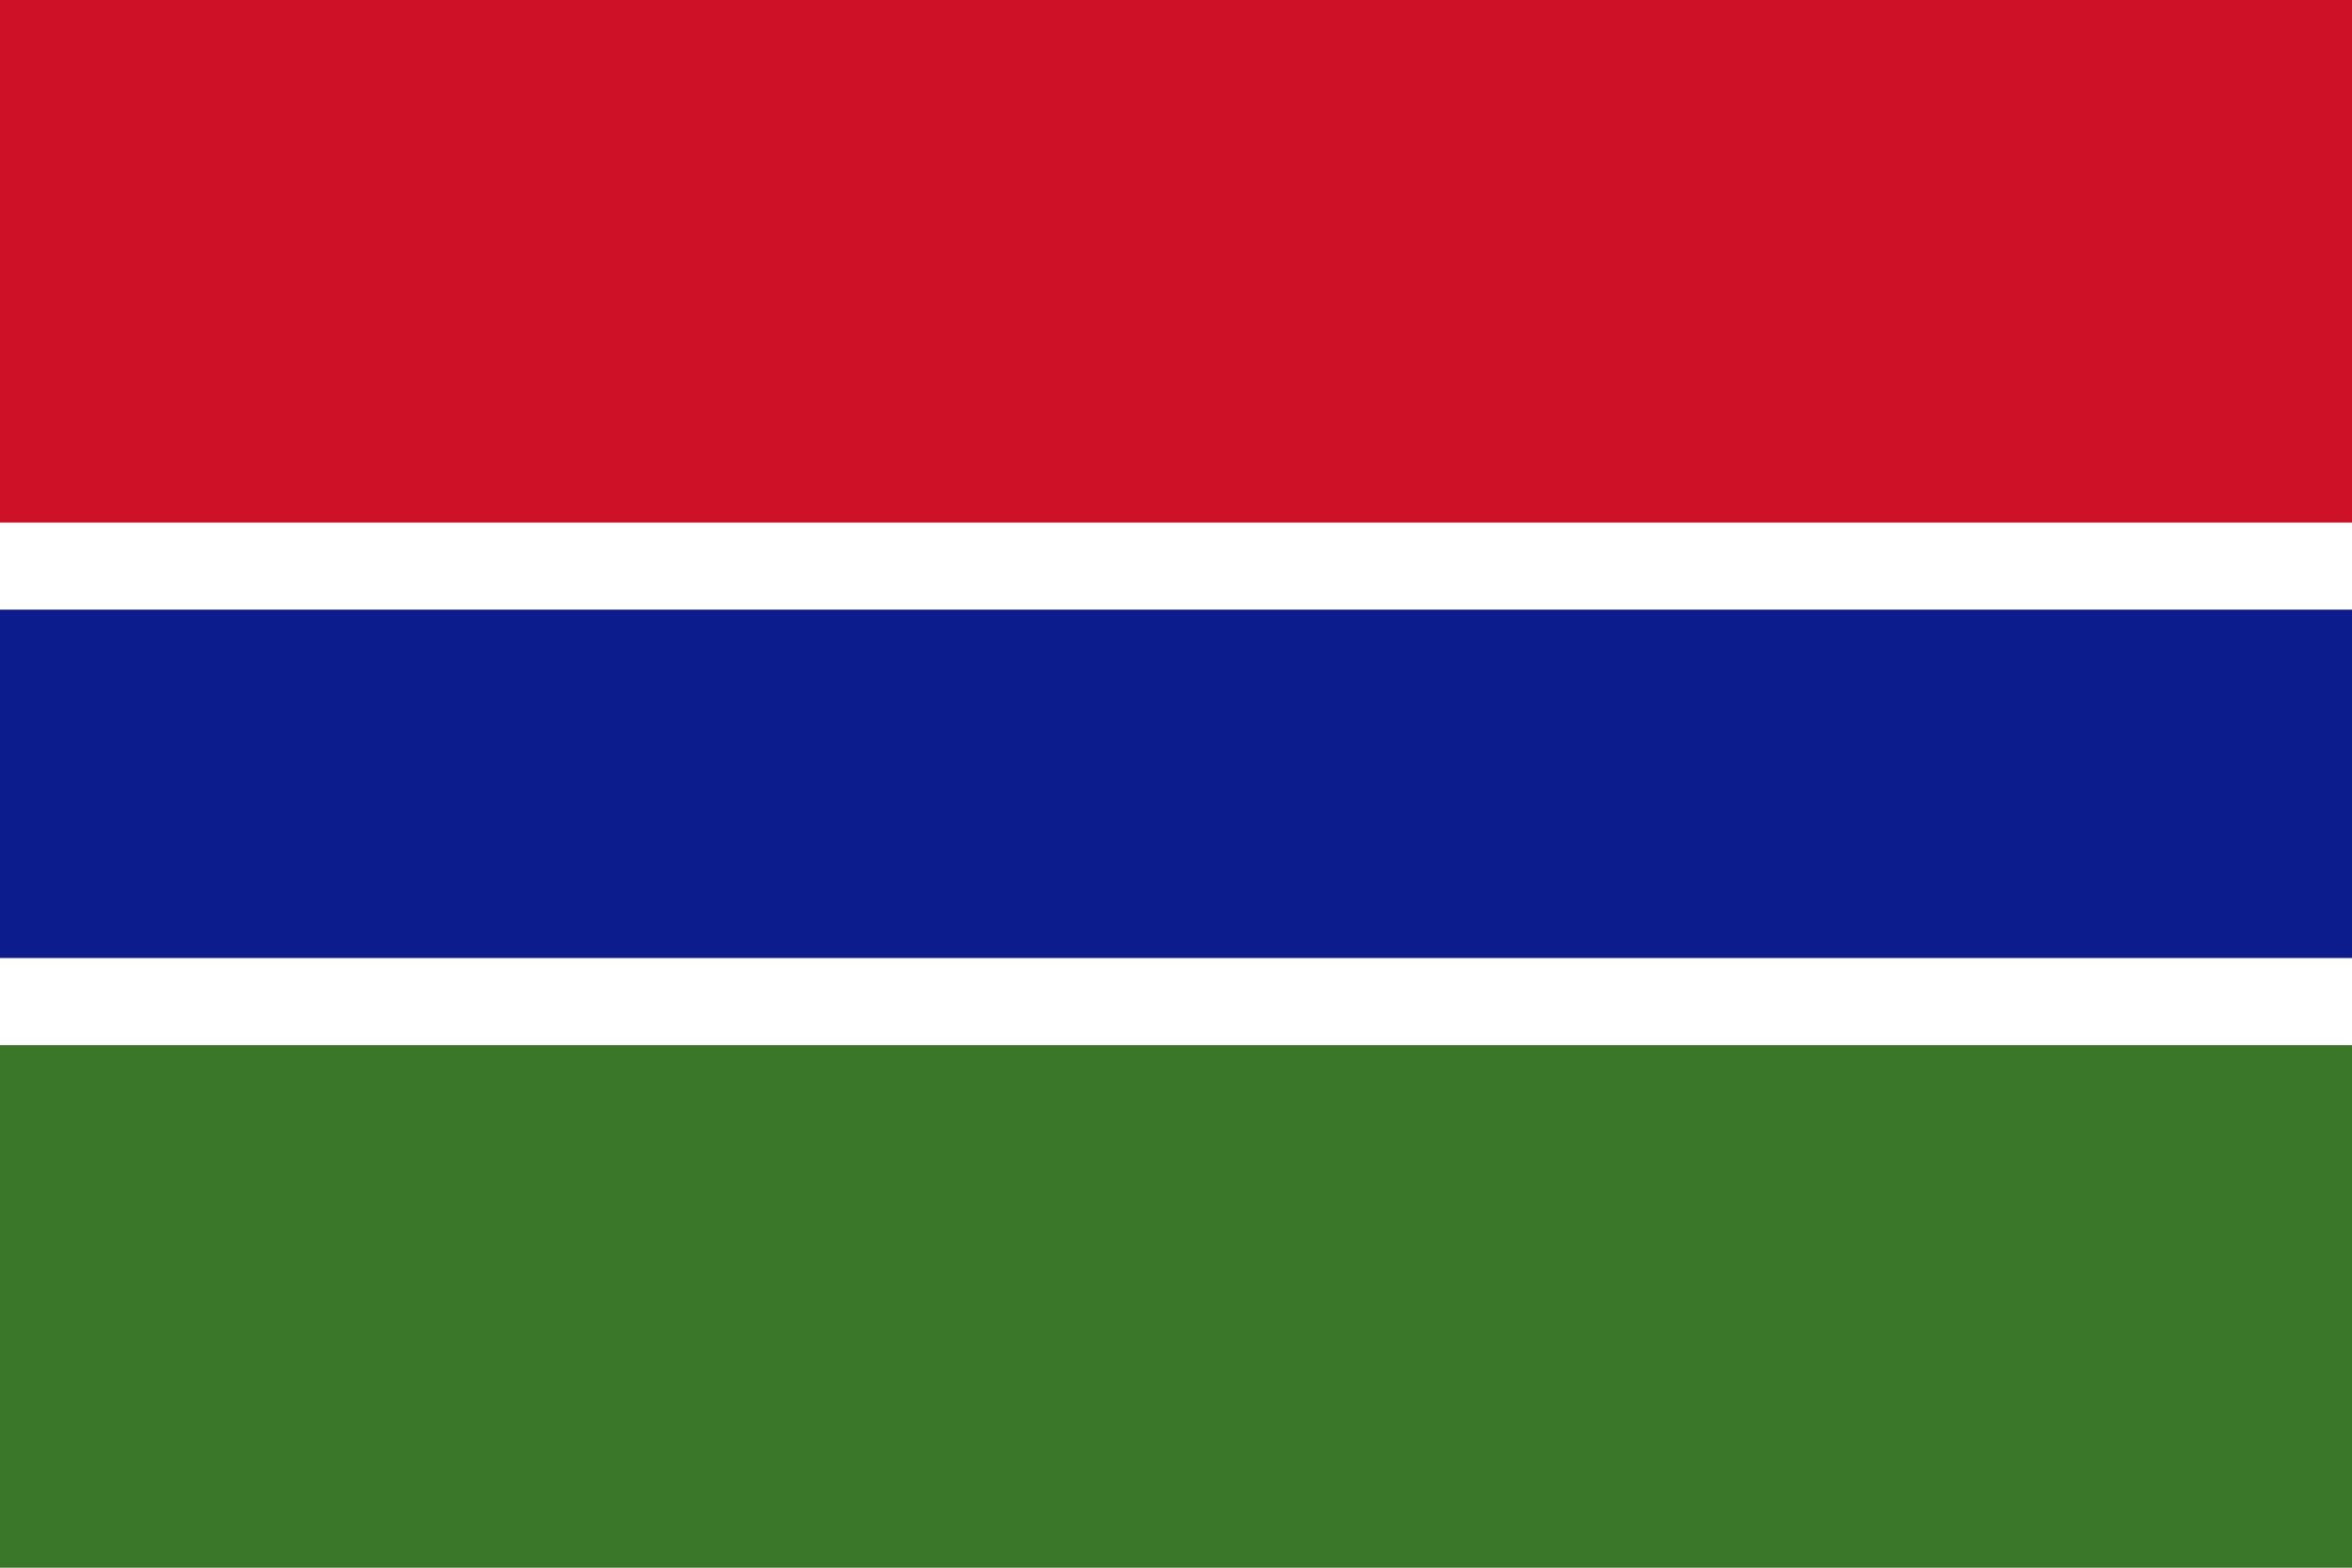 <svg xmlns="http://www.w3.org/2000/svg" viewBox="0 0 900 600"><title>The_Gambia</title><path d="M0,0H900V600H0Z" style="fill:#fff"/><path d="M0,0H900V200H0Z" style="fill:#ce1126"/><path d="M0,233.33H900V366.67H0Z" style="fill:#0c1c8c"/><path d="M0,400H900V600H0Z" style="fill:#3a7728"/></svg>